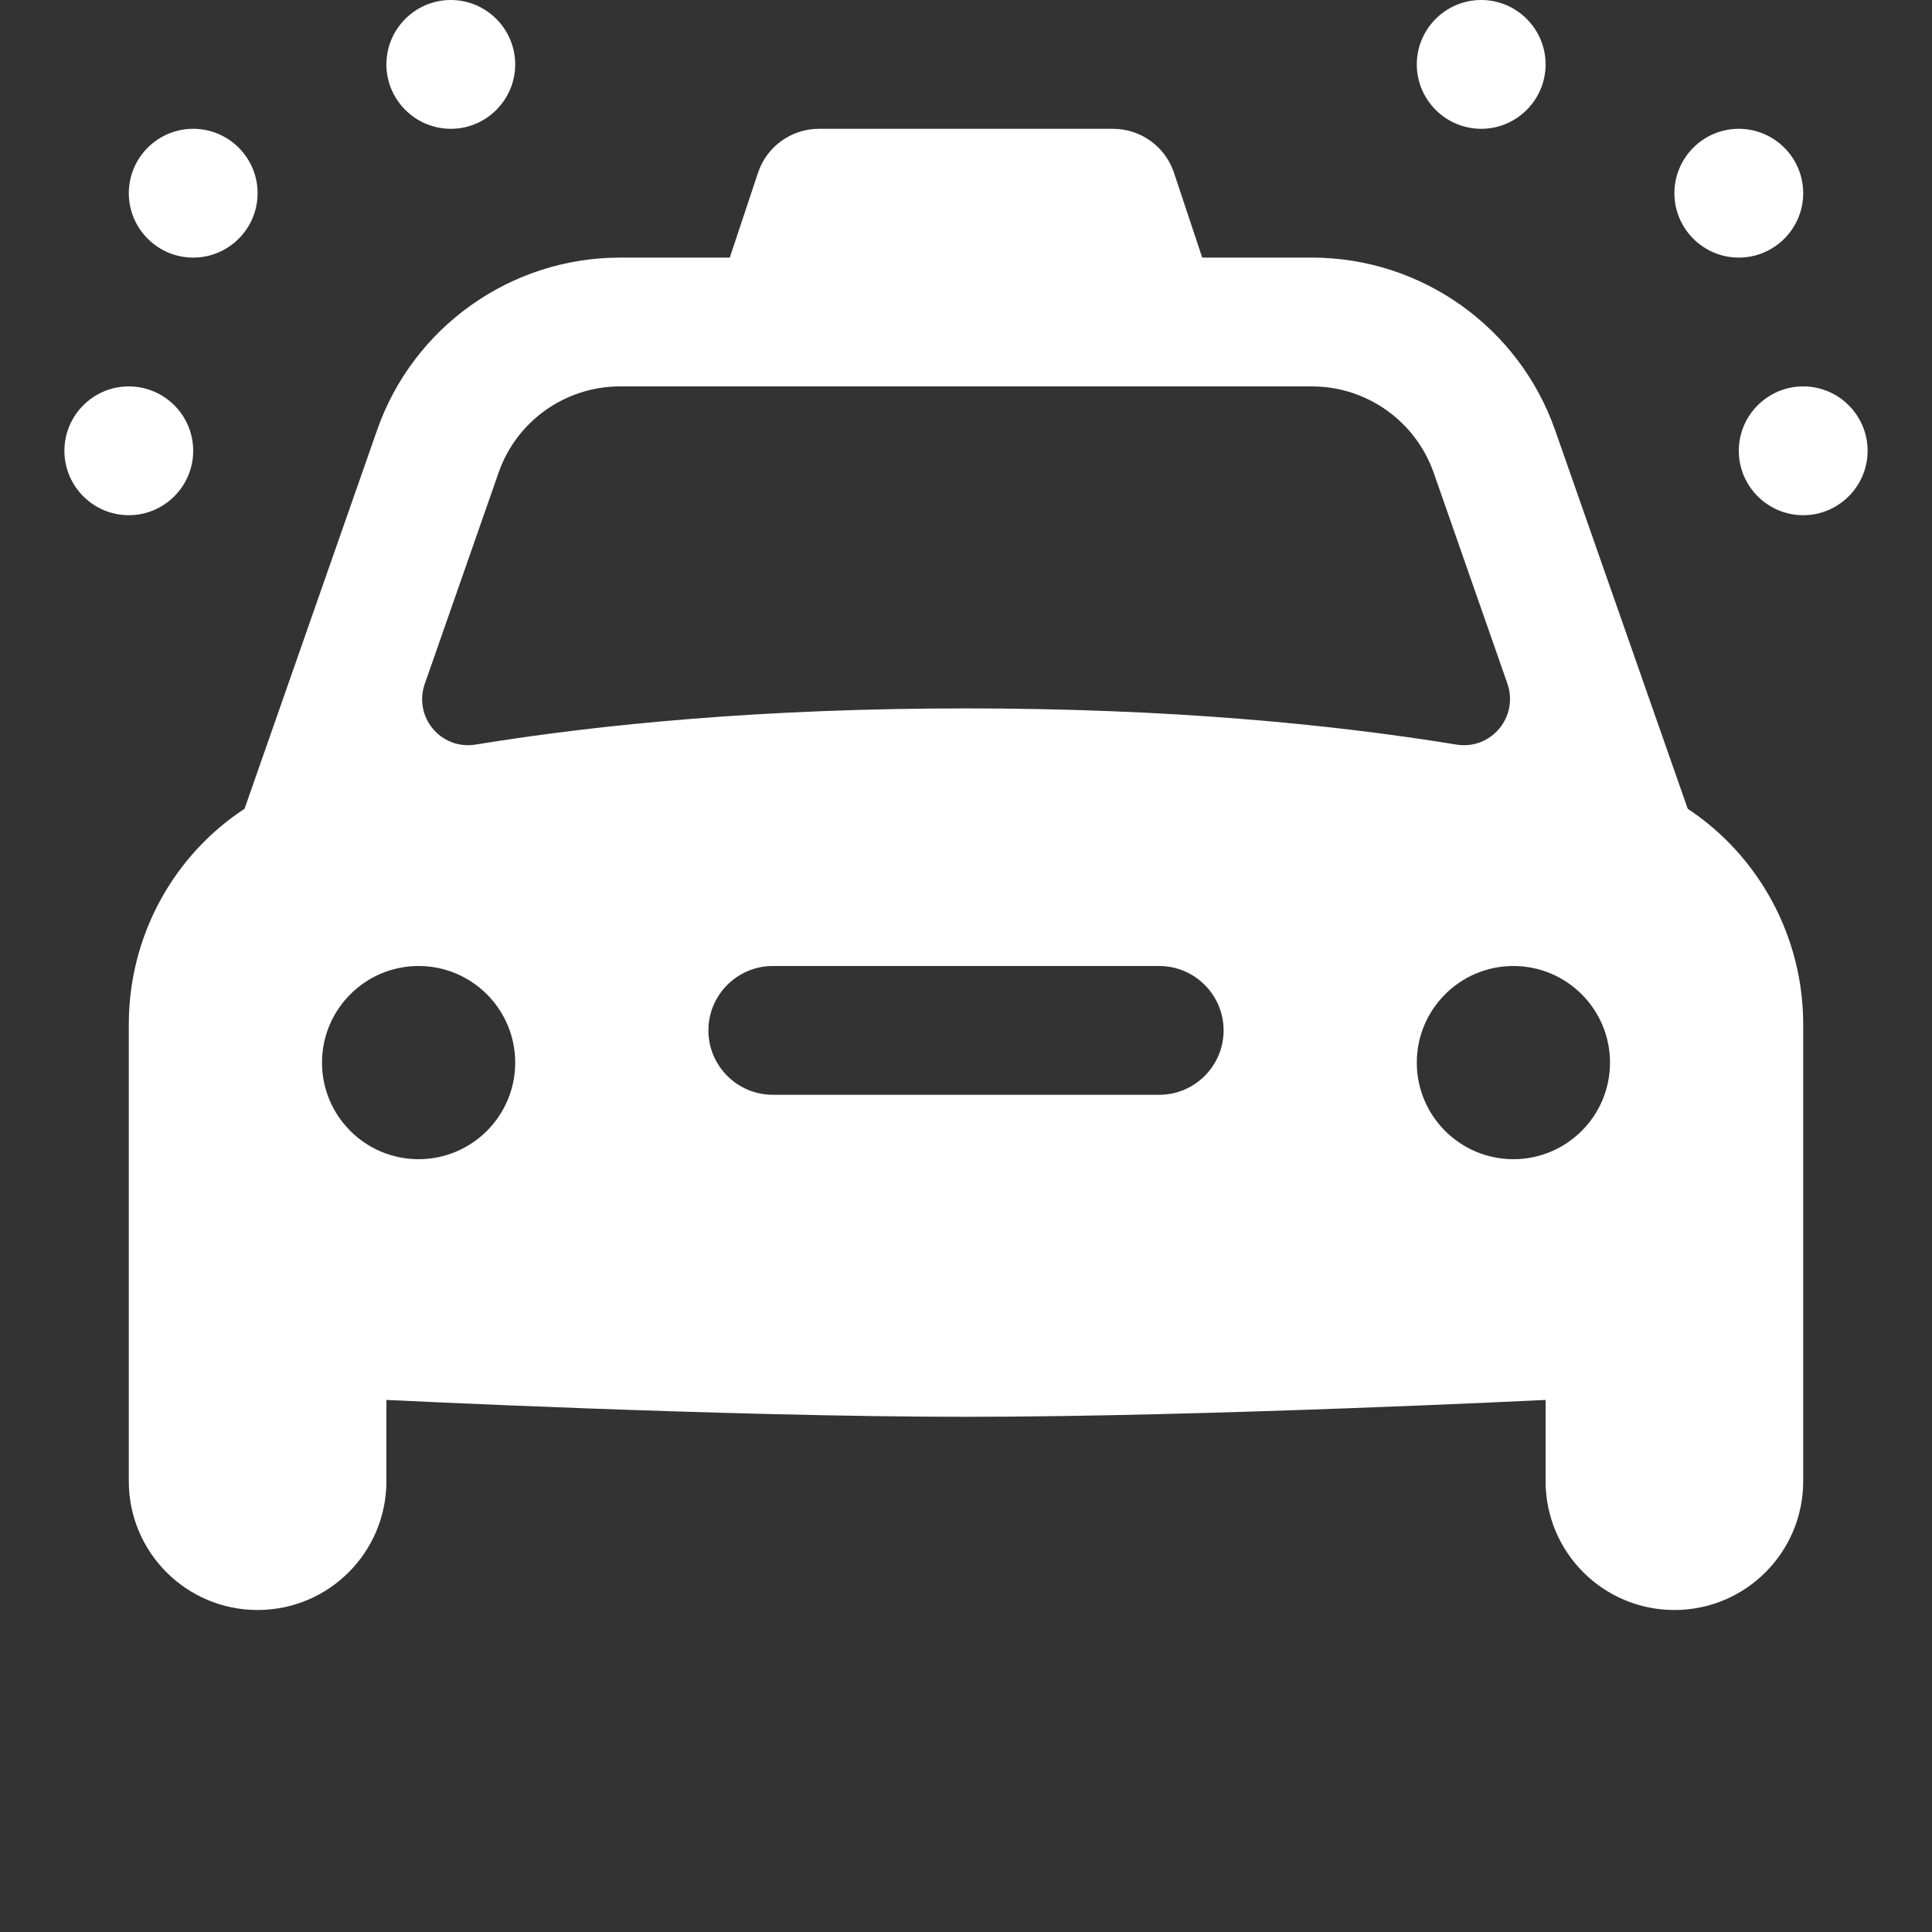 <?xml version="1.0" encoding="UTF-8"?>
<svg xmlns="http://www.w3.org/2000/svg" xmlns:xlink="http://www.w3.org/1999/xlink" viewBox="0 0 30 30" width="30px" height="30px">
<rect x="0" y="0" width="30" height="30" fill="#333333" stroke="none"/>
<g id="surface40592935">
<path style=" stroke:none;fill-rule:nonzero;fill:rgb(100%,100%,100%);fill-opacity:1;" d="M 7 0 C 6.449 0 6 0.449 6 1 C 6 1.551 6.449 2 7 2 C 7.551 2 8 1.551 8 1 C 8 0.449 7.551 0 7 0 Z M 23 0 C 22.449 0 22 0.449 22 1 C 22 1.551 22.449 2 23 2 C 23.551 2 24 1.551 24 1 C 24 0.449 23.551 0 23 0 Z M 3 2 C 2.449 2 2 2.449 2 3 C 2 3.551 2.449 4 3 4 C 3.551 4 4 3.551 4 3 C 4 2.449 3.551 2 3 2 Z M 12.719 2 C 12.289 2 11.906 2.273 11.77 2.684 L 11.332 4 L 9.629 4 C 7.93 4 6.414 5.078 5.855 6.68 L 3.797 12.559 C 2.695 13.281 2 14.531 2 15.906 L 2 23 C 2 24.105 2.895 25 4 25 C 5.105 25 6 24.105 6 23 L 6 21.738 C 6 21.738 11.281 22 15 22 C 18.719 22 24 21.738 24 21.738 L 24 23 C 24 24.105 24.895 25 26 25 C 27.105 25 28 24.105 28 23 L 28 15.906 C 28 14.531 27.301 13.281 26.207 12.559 L 24.148 6.68 C 23.586 5.078 22.07 4 20.371 4 L 18.668 4 L 18.23 2.684 C 18.094 2.273 17.711 2 17.281 2 Z M 27 2 C 26.449 2 26 2.449 26 3 C 26 3.551 26.449 4 27 4 C 27.551 4 28 3.551 28 3 C 28 2.449 27.551 2 27 2 Z M 2 6 C 1.449 6 1 6.449 1 7 C 1 7.551 1.449 8 2 8 C 2.551 8 3 7.551 3 7 C 3 6.449 2.551 6 2 6 Z M 9.629 6 L 20.371 6 C 21.223 6 21.98 6.539 22.262 7.34 L 23.406 10.613 C 23.586 11.129 23.156 11.648 22.617 11.562 C 20.656 11.242 18.137 11 15 11 C 11.863 11 9.344 11.242 7.383 11.562 C 6.844 11.648 6.414 11.129 6.598 10.613 L 7.742 7.34 C 8.02 6.539 8.777 6 9.629 6 Z M 28 6 C 27.449 6 27 6.449 27 7 C 27 7.551 27.449 8 28 8 C 28.551 8 29 7.551 29 7 C 29 6.449 28.551 6 28 6 Z M 6.5 15 C 7.328 15 8 15.672 8 16.5 C 8 17.328 7.328 18 6.5 18 C 5.672 18 5 17.328 5 16.5 C 5 15.672 5.672 15 6.5 15 Z M 12 15 L 18 15 C 18.551 15 19 15.449 19 16 C 19 16.551 18.551 17 18 17 L 12 17 C 11.449 17 11 16.551 11 16 C 11 15.449 11.449 15 12 15 Z M 23.5 15 C 24.328 15 25 15.672 25 16.5 C 25 17.328 24.328 18 23.5 18 C 22.672 18 22 17.328 22 16.5 C 22 15.672 22.672 15 23.5 15 Z M 23.5 15 "/>
</g>
</svg>
